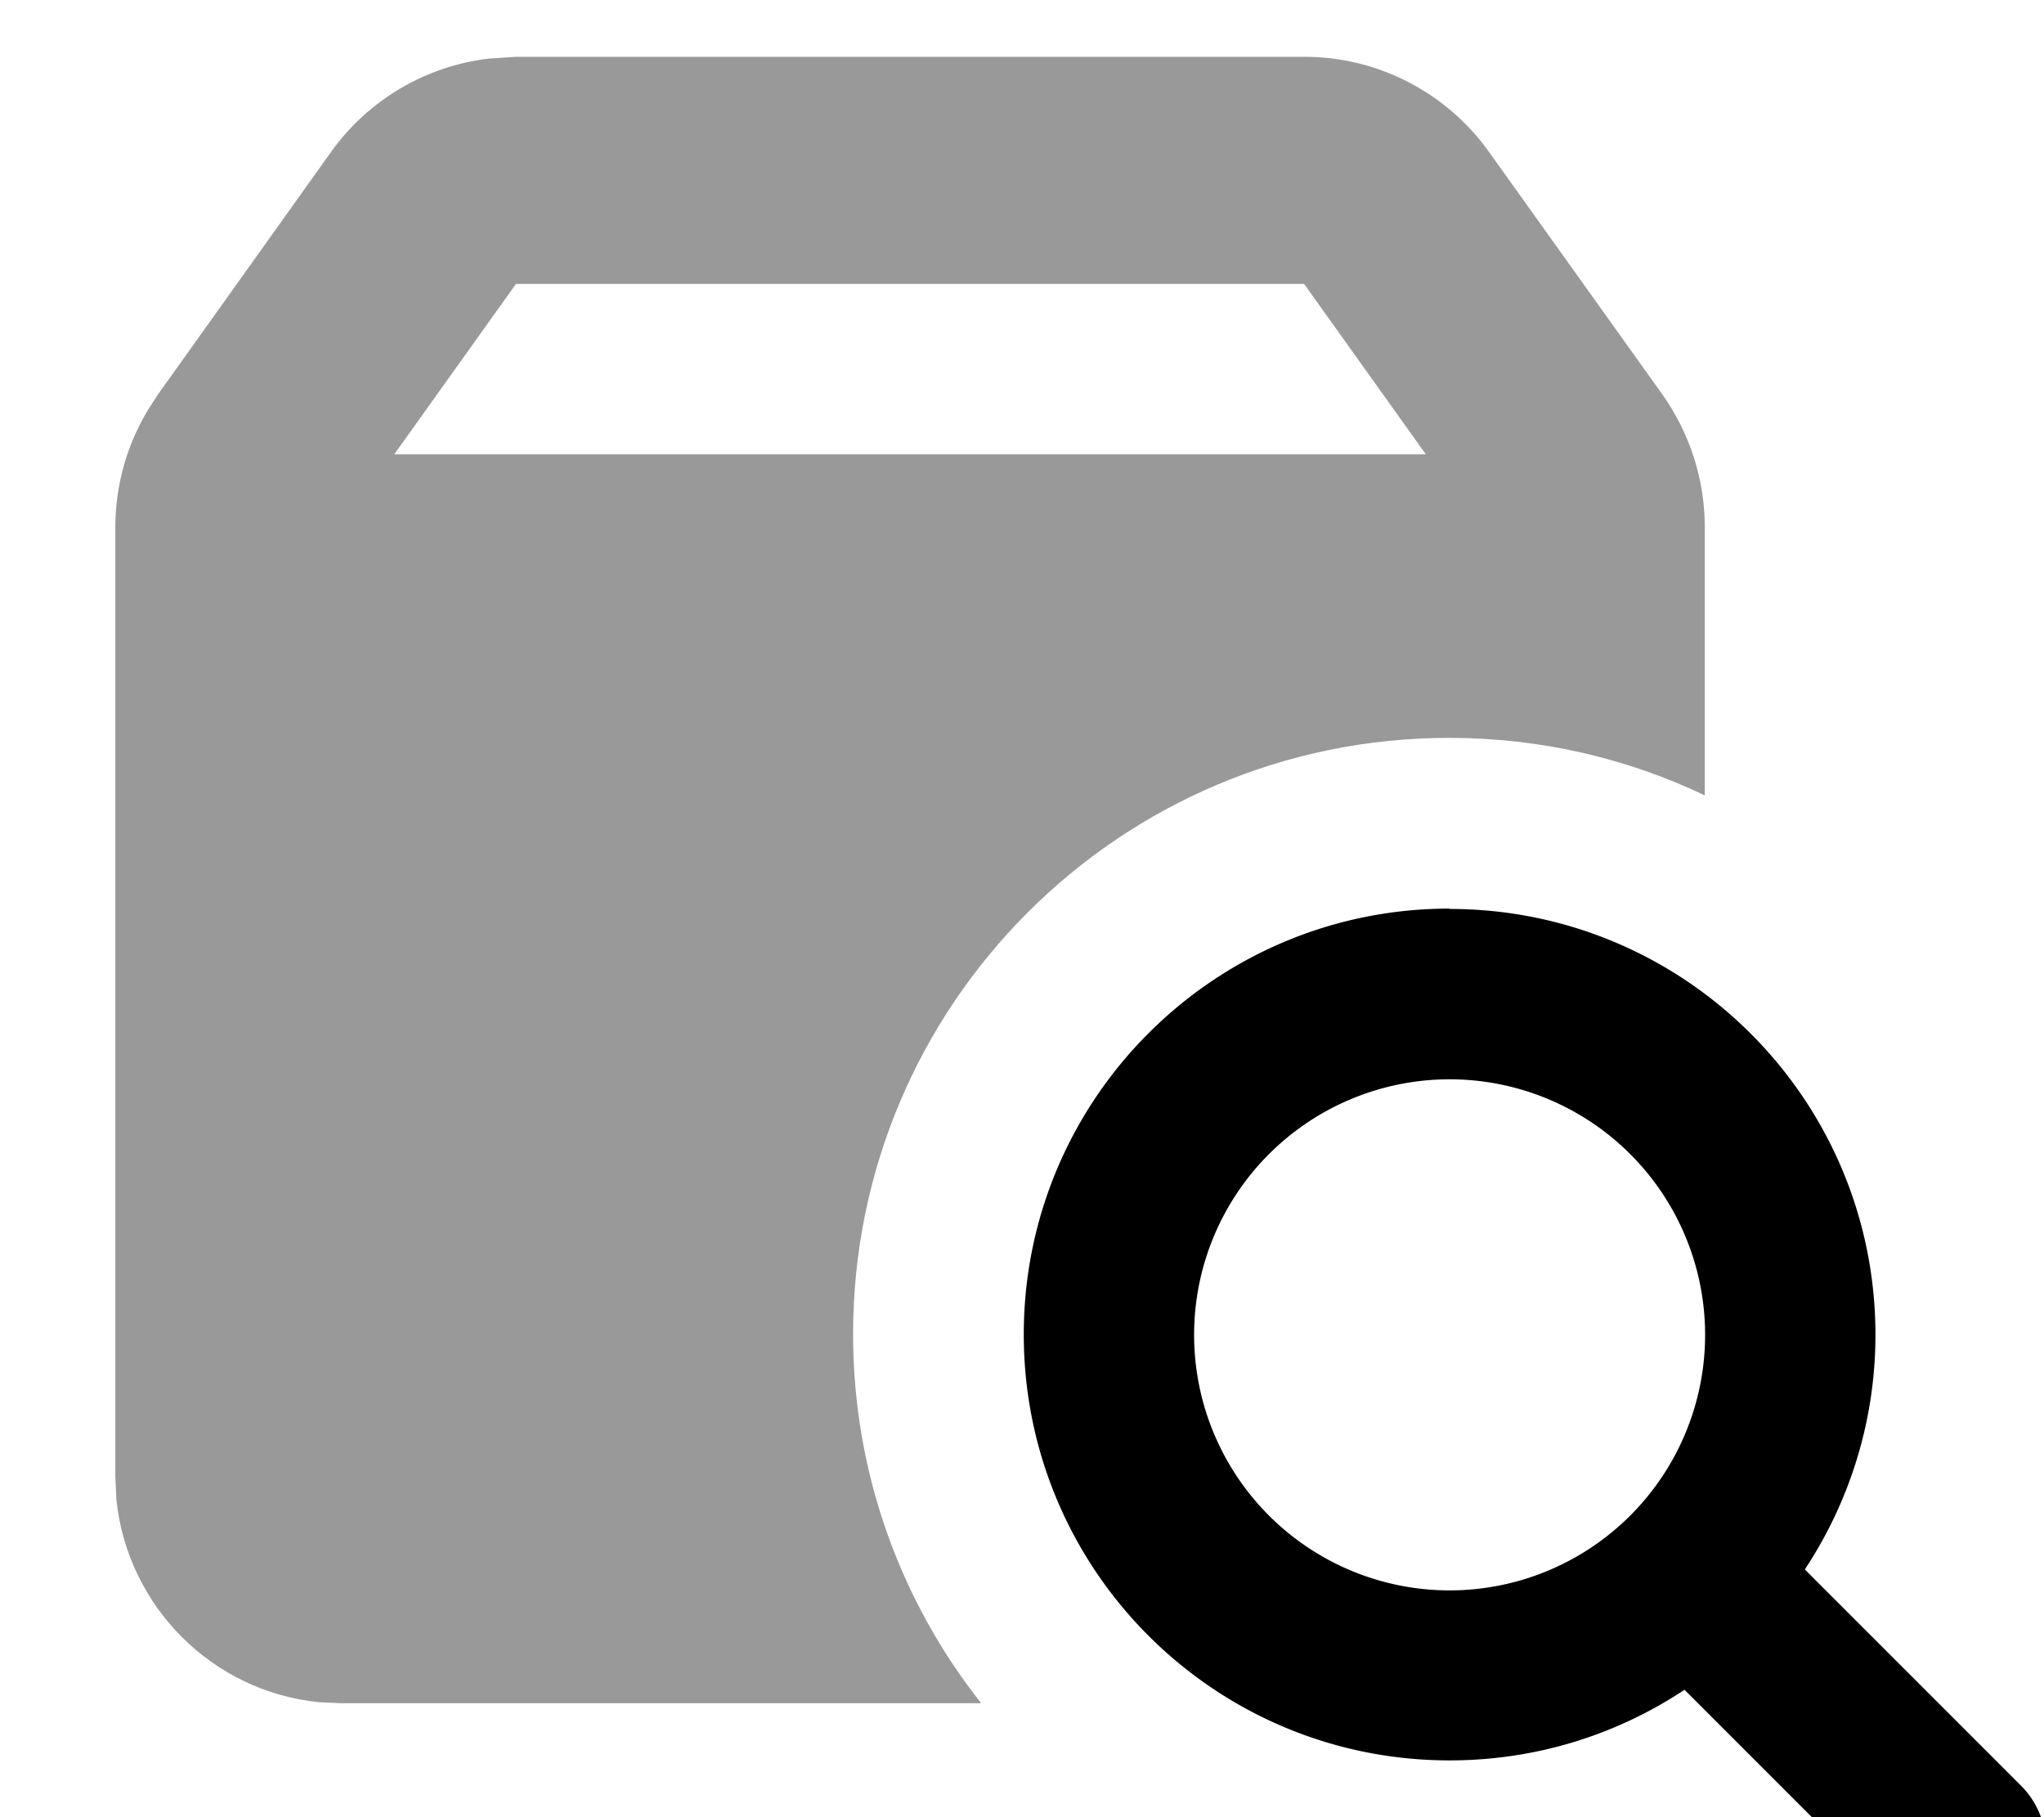 <svg xmlns="http://www.w3.org/2000/svg" viewBox="0 0 576 512"><!--! Font Awesome Pro 7.0.1 by @fontawesome - https://fontawesome.com License - https://fontawesome.com/license (Commercial License) Copyright 2025 Fonticons, Inc. --><path style="fill:currentColor;opacity:.4" d="M32.5 148.5l0 267.5 .3 6.5c3.1 30.1 27 54.1 57.1 57.1l6.5 .3 180.1 0c-22.6-28.6-36.1-64.7-36.1-104 0-92.8 75.2-168 168-168 25.8 0 50.2 5.8 72 16.2l0-75.7c0-13.3-4.2-26.3-11.9-37.2L419.6 42.8C407.6 26 388.2 16 367.6 16l-222.1 0-7.7 .5C120 18.6 103.8 28.1 93.3 42.8l-48.9 68.5-2.7 4.2c-6 9.9-9.2 21.4-9.2 33zM111.1 128l34.3-48 222.1 0 34.3 48-290.7 0z"/><path style="fill:currentColor;opacity:1" d="M408.5 256.1c66.3 0 120 53.7 120 120 0 24.4-7.4 47.2-19.9 66.1l60.9 60.9c9.4 9.4 9.4 24.6 0 33.9-8.8 8.8-22.7 9.3-32.1 1.7l-1.8-1.7-60.9-60.9c-19 12.6-41.7 19.9-66.2 19.9-66.3 0-120-53.7-120-120s53.7-120 120-120zm0 48a72 72 0 1 0 0 144 72 72 0 1 0 0-144z"/></svg>